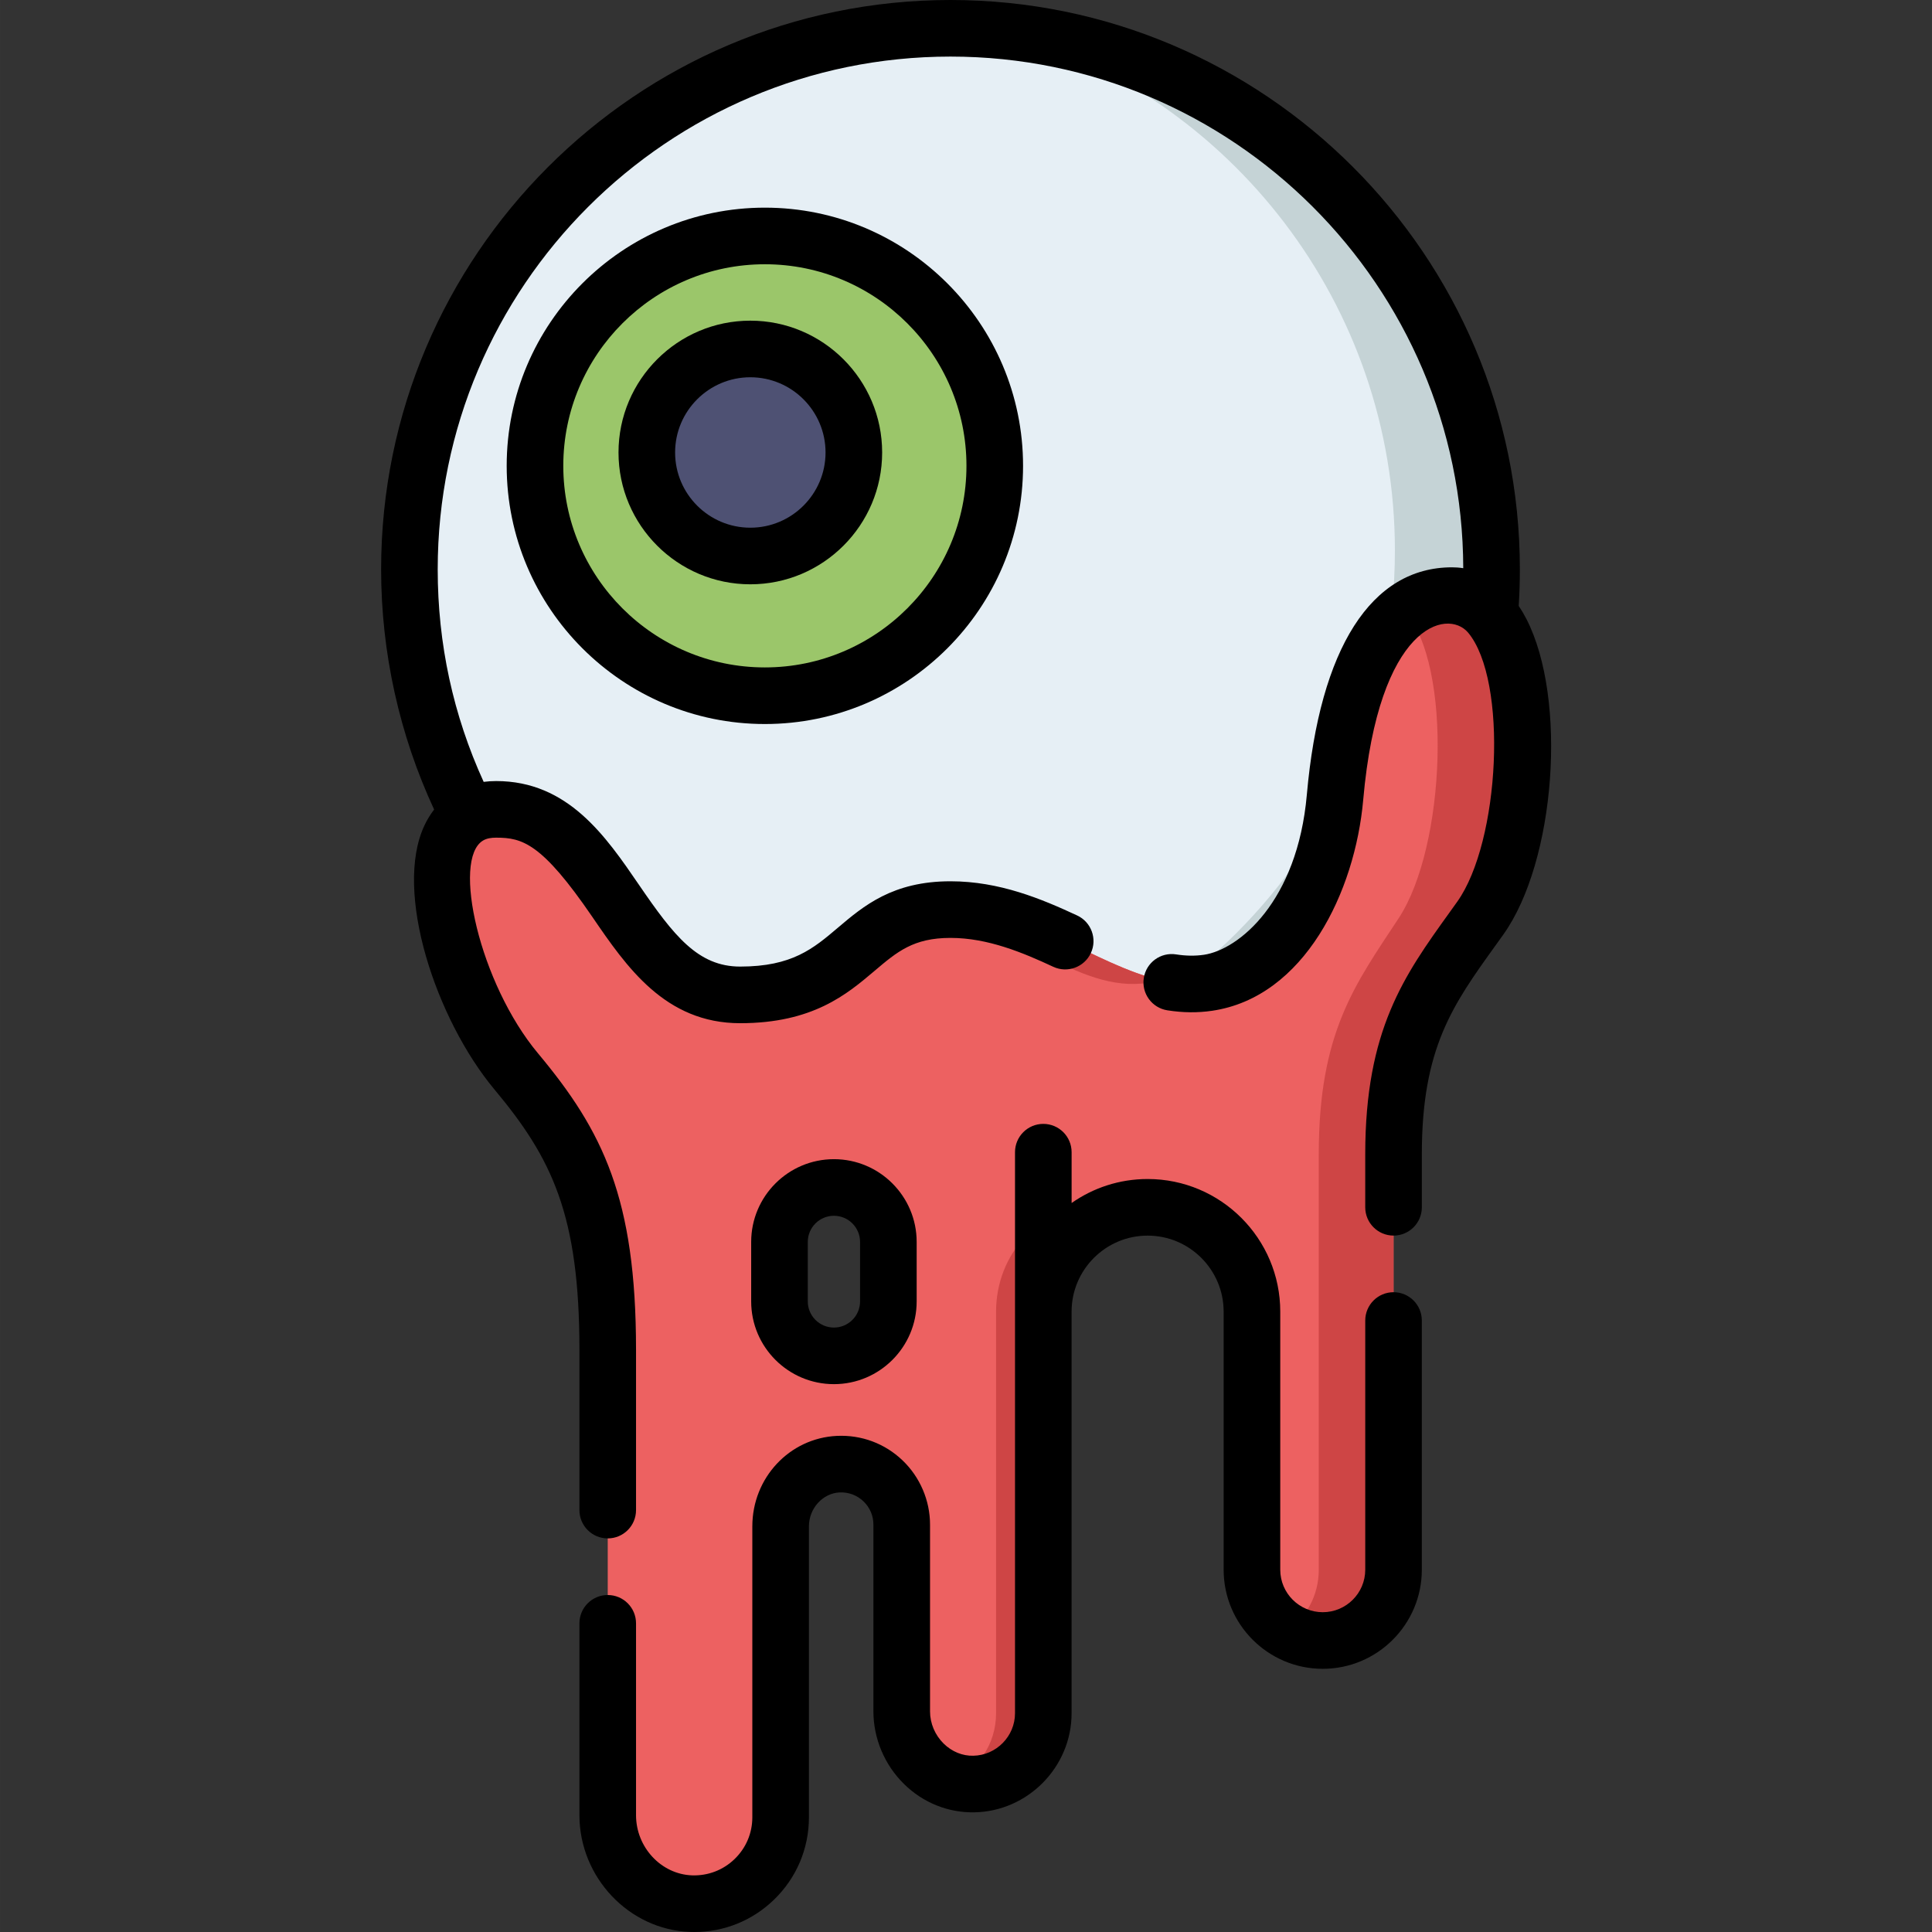 <svg height="512pt" viewBox="-101 0 512 512.003" width="512pt" xmlns="http://www.w3.org/2000/svg"><rect x="-101" y="0" width="512" height="512.003" fill="#333333" stroke="none"/><path d="m294.277 150.887c0 79.191-64.195 143.387-143.387 143.387-79.188 0-143.387-64.195-143.387-143.387 0-79.191 64.199-143.387 143.387-143.387 79.191 0 143.387 64.195 143.387 143.387zm0 0" fill="#e6eff5"/><path d="m165.582 8.242c59.57 17.414 103.082 72.449 103.082 137.645 0 79.188-64.199 143.383-143.387 143.383-4.961 0-9.859-.25-14.691-.742 12.785 3.738 26.312 5.742 40.305 5.742 79.191 0 143.387-64.195 143.387-143.383 0-74.23-56.406-135.285-128.695-142.645zm0 0" fill="#c5d3d6"/><path d="m162.621 123.453c0 33.648-27.277 60.922-60.922 60.922s-60.922-27.273-60.922-60.922c0-33.645 27.277-60.922 60.922-60.922s60.922 27.277 60.922 60.922zm0 0" fill="#9bc66a"/><path d="m125.277 119.914c0 15.152-12.285 27.434-27.434 27.434-15.152 0-27.434-12.281-27.434-27.434 0-15.148 12.281-27.43 27.434-27.43 15.148 0 27.434 12.281 27.434 27.43zm0 0" fill="#4e5173"/><path d="m283.793 157.848c-23.512 0-29.391 35.27-30.996 53.441-1.602 18.168-11.754 45.957-33.668 49.164-21.91 3.207-41.883-19.398-68.238-19.398-26.352 0-24.145 22.605-55.742 22.605-31.598 0-34.203-49.164-64.664-49.164-24.848 0-13.625 46.762 5.344 69.473 16.801 20.113 24.227 36.875 24.227 73.746v123.328c0 12.422 9.66 23 22.074 23.441 13.035.465 23.746-9.965 23.746-22.895v-77.09c0-8.641 6.641-16.074 15.27-16.48 9.215-.434 16.824 6.906 16.824 16.027v49.492c0 10.516 8.605 19.445 19.117 19.25 10.195-.191 18.402-8.516 18.402-18.758v-106.434c0-15.27 12.379-27.648 27.648-27.648s27.648 12.379 27.648 27.648v68.398c0 10.359 8.398 18.758 18.762 18.758 10.359 0 18.758-8.398 18.758-18.758v-110.117c0-32.332 10.391-44.914 22.973-62.527 16.031-22.445 16.031-85.504-7.484-85.504zm-149.367 187.043c0 7.969-6.457 14.426-14.426 14.426-7.973 0-14.43-6.457-14.43-14.426v-15.766c0-7.969 6.457-14.43 14.43-14.43 7.969 0 14.426 6.461 14.426 14.43zm0 0" fill="#ed6161"/><g fill="#ce4545"><path d="m115.75 315.332c-1.234-.414-2.551-.637-3.91-.637-7.344 0-13.297 6.461-13.297 14.43v15.766c0 7.969 5.953 14.43 13.297 14.43 1.359 0 2.676-.223 3.91-.637-5.895-1.812-10.18-7.301-10.18-13.793v-15.766c0-6.492 4.285-11.98 10.18-13.793zm0 0"/><path d="m203.18 260.453c1.098-.172 2.16-.418 3.191-.734-17.25-4.07-34.309-18.664-55.48-18.664-1.926 0-3.699.121-5.344.344 21.746 2.828 38.922 22.027 57.633 19.055zm0 0"/><path d="m88.941 263.66c1.238 0 2.426-.043 3.555-.121-29.117-2.664-32.426-49.047-62.012-49.047-.18 0-.359.004-.535.008 27.512.688 30.082 49.16 58.992 49.16zm0 0"/><path d="m283.793 157.848c-4.898 0-9.035 1.531-12.523 4.121 12.809 14.367 10.883 62.402-1.613 81.383-11.59 17.613-21.168 30.195-21.168 62.527v110.117c0 6.875-3.406 12.887-8.492 16.152 2.797 1.656 6.062 2.609 9.547 2.609 10.359 0 18.758-8.402 18.758-18.762v-110.117c0-32.332 10.395-44.918 22.973-62.527 16.035-22.445 16.035-85.504-7.48-85.504zm0 0"/><path d="m188.441 319.949c-14.066 0-25.473 12.379-25.473 27.648v106.434c0 8.324-5 15.387-11.918 17.836 1.898.633 3.93.957 6.035.918 10.195-.188 18.398-8.516 18.398-18.754v-106.434c0-12.617 8.453-23.258 20.004-26.578-2.238-.695-4.602-1.07-7.047-1.07zm0 0"/><path d="m112.895 388.016c-7.953.406-14.07 7.84-14.07 16.48v77.094c0 11.723-8.117 21.391-18.582 22.746.621.074 1.25.125 1.887.148 13.035.461 23.746-9.965 23.746-22.895v-77.094c0-7.418 4.895-13.949 11.742-15.902-1.492-.453-3.078-.66-4.723-.578zm0 0"/></g><path d="m101.699 55.031c-37.727 0-68.422 30.695-68.422 68.422 0 37.73 30.695 68.422 68.422 68.422 37.73 0 68.422-30.691 68.422-68.422 0-37.727-30.695-68.422-68.422-68.422zm0 121.844c-29.457 0-53.422-23.965-53.422-53.422s23.965-53.422 53.422-53.422 53.422 23.965 53.422 53.422-23.965 53.422-53.422 53.422zm0 0"/><path d="m97.844 84.98c-19.262 0-34.934 15.672-34.934 34.934 0 19.262 15.672 34.934 34.934 34.934s34.934-15.672 34.934-34.934c0-19.262-15.672-34.934-34.934-34.934zm0 54.867c-10.992 0-19.934-8.941-19.934-19.934 0-10.992 8.941-19.934 19.934-19.934s19.934 8.941 19.934 19.934c0 10.992-8.941 19.934-19.934 19.934zm0 0"/><path d="m303.504 164.016c-.648-1.258-1.324-2.402-2.027-3.445.203-3.176.305-6.422.305-9.68 0-83.203-67.688-150.891-150.891-150.891-83.199 0-150.891 67.688-150.891 150.891 0 21.969 4.844 43.855 14.051 63.648-.992 1.27-1.859 2.688-2.59 4.254-8.188 17.5 3.074 51.383 18.613 69.98 15.23 18.238 22.48 33.207 22.48 68.941v42.48c0 4.145 3.355 7.5 7.5 7.5 4.145 0 7.5-3.355 7.5-7.5v-42.48c0-40.125-8.746-57.934-25.973-78.559-15.516-18.574-22.879-51.434-14.574-56.402 1.012-.609 2.289-.762 3.477-.762 6.926 0 12.098 1.414 25.48 20.98 9.039 13.211 19.281 28.188 39.18 28.188 19.27 0 28.324-7.684 35.602-13.852 5.988-5.082 10.316-8.754 20.145-8.754 9.938 0 19.27 3.949 27.238 7.656 3.754 1.742 8.215.113 9.961-3.641 1.746-3.754.117-8.215-3.637-9.961-9.426-4.383-20.566-9.059-33.562-9.059-15.332 0-23.047 6.543-29.852 12.316-6.508 5.52-12.129 10.289-25.895 10.289-11.18 0-17.586-8.18-26.801-21.652-8.82-12.895-18.816-27.512-37.863-27.512-1.137 0-2.238.074-3.305.215-8.082-17.684-12.18-36.598-12.18-56.32 0-74.93 60.961-135.891 135.891-135.891 74.828 0 135.723 60.793 135.891 135.582-1.105-.172-2.117-.23-2.988-.23-21.375 0-35.035 21.406-38.465 60.277-2.504 28.352-18.062 41.055-27.281 42.406-2.332.34-4.742.309-7.363-.102-4.102-.645-7.926 2.16-8.562 6.254-.641 4.094 2.16 7.93 6.254 8.566 4.125.645 8 .684 11.844.121 24.445-3.578 37.895-31.5 40.051-55.926 4.094-46.387 22.191-50.773 27.766-44.332 10.664 12.703 8.484 55.492-2.863 71.375-.684.961-1.363 1.906-2.035 2.84-11.984 16.676-22.332 31.074-22.332 64.047v14.074c0 4.141 3.355 7.5 7.5 7.5s7.5-3.359 7.5-7.5v-14.074c0-28.141 8.184-39.531 19.512-55.293.68-.945 1.367-1.902 2.062-2.875 13.898-19.449 17.047-62.473 6.129-83.691zm0 0"/><path d="m268.305 342.449c-4.145 0-7.5 3.359-7.5 7.5v66.047c0 6.207-5.051 11.258-11.262 11.258-6.207 0-11.262-5.051-11.262-11.258v-68.398c0-19.379-15.766-35.145-35.145-35.145-7.492 0-14.441 2.352-20.148 6.359v-13.469c0-4.145-3.359-7.5-7.5-7.5-4.145 0-7.5 3.355-7.5 7.5v148.688c0 6.094-4.953 11.145-11.043 11.258-2.883.082-5.695-1.086-7.867-3.219-2.293-2.254-3.609-5.363-3.609-8.531v-49.492c0-6.406-2.66-12.617-7.297-17.039-4.703-4.488-10.883-6.777-17.379-6.48-12.57.59-22.418 11.121-22.418 23.973v77.094c0 4.219-1.672 8.156-4.711 11.086-3.035 2.934-7.055 4.457-11.27 4.312-8.184-.293-14.84-7.445-14.84-15.949v-50.844c0-4.141-3.355-7.5-7.5-7.5-4.141 0-7.5 3.359-7.5 7.5v50.844c0 16.484 13.148 30.363 29.309 30.938.375.016.746.023 1.117.023 7.922 0 15.375-3.008 21.102-8.527 5.992-5.785 9.293-13.555 9.293-21.883v-77.094c0-4.746 3.645-8.777 8.125-8.988 2.363-.105 4.609.723 6.316 2.352 1.711 1.629 2.648 3.824 2.648 6.188v49.492c0 7.168 2.957 14.18 8.105 19.234 5.066 4.977 11.691 7.637 18.652 7.512 14.207-.266 25.762-12.043 25.762-26.254v-106.438c0-11.105 9.039-20.145 20.148-20.145 11.109 0 20.148 9.039 20.148 20.145v68.398c0 14.48 11.781 26.262 26.262 26.262 14.477 0 26.258-11.781 26.258-26.262v-66.043c.004-4.145-3.355-7.504-7.496-7.504zm0 0"/><path d="m120 366.816c12.09 0 21.926-9.836 21.926-21.926v-15.766c0-12.094-9.836-21.93-21.926-21.93-12.094 0-21.93 9.836-21.93 21.93v15.766c0 12.09 9.836 21.926 21.93 21.926zm-6.93-37.691c0-3.82 3.105-6.93 6.93-6.93 3.82 0 6.926 3.109 6.926 6.93v15.766c0 3.82-3.105 6.93-6.926 6.93-3.824 0-6.93-3.109-6.93-6.93zm0 0"/></svg>